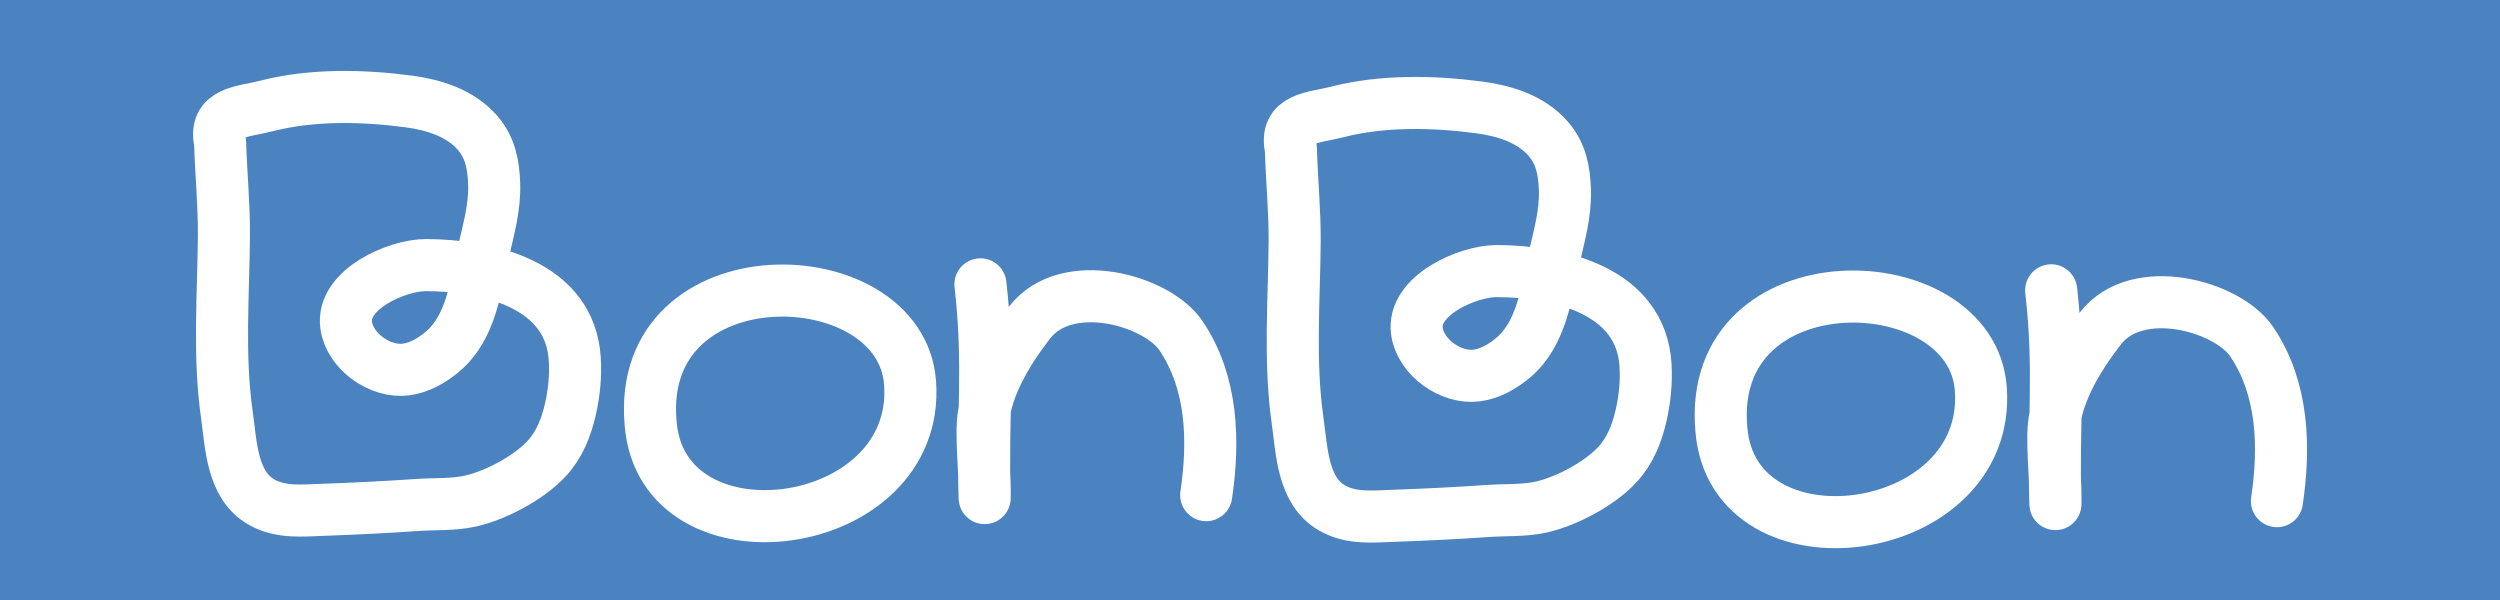 <?xml version="1.0" encoding="UTF-8" standalone="no"?>
<!DOCTYPE svg PUBLIC "-//W3C//DTD SVG 1.1//EN" "http://www.w3.org/Graphics/SVG/1.1/DTD/svg11.dtd">
<svg width="100%" height="100%" viewBox="0 0 2200 528" version="1.1" xmlns="http://www.w3.org/2000/svg" xmlns:xlink="http://www.w3.org/1999/xlink" xml:space="preserve" xmlns:serif="http://www.serif.com/" style="fill-rule:evenodd;clip-rule:evenodd;stroke-linecap:round;stroke-linejoin:round;stroke-miterlimit:1.5;">
    <rect x="0" y="0" width="2200" height="528" fill="#333333" stroke="none"/>
    <g transform="matrix(1.001,0,0,1.008,-152.36,-36.247)">
        <rect x="2.358" y="0.245" width="2497.68" height="595.141" style="fill:rgb(75,130,192);"/>
    </g>
    <g transform="matrix(0.918,-0.018,0.018,0.918,54.14,-1.925)">
        <path d="M149.257,141.924C149.507,171.743 151.984,201.479 151.14,231.305C149.531,288.175 143.673,345.772 150.599,402.56C154.138,431.579 153.977,470.039 182.001,486.872C200.192,497.8 221.016,495.844 241.316,495.523C271.5,495.047 301.489,494.15 331.627,492.663C348.047,491.853 365.976,493.259 382.189,489.974C406.429,485.063 438.864,468.802 456.383,450.477C468.942,437.34 475.676,420.891 479.981,403.448C483.822,387.882 485.69,371.878 485.033,355.842C482.093,284.066 403.405,264.374 344.266,262.964C317.037,262.315 262.328,284.44 266.65,319.339C269.745,344.326 298.337,365.357 323.086,362.656C336.027,361.243 348.235,354.431 358.274,346.344C386.392,323.696 391.276,284.491 399.449,251.619C404.796,230.113 411.374,209.084 411.076,186.659C410.83,168.233 408.189,151.579 395.95,137.02C379.789,117.794 354.748,109.519 330.667,105.829C286.909,99.124 237.789,97.178 194.45,107.471C171.721,112.868 143.224,111.642 149.257,141.924Z" style="fill:white;fill-opacity:0;stroke:white;stroke-width:49.91px;"/>
        <path d="M556.481,418.369C545.402,252.676 799.44,264.081 805.881,384.958C813.636,530.499 564.379,558.346 556.481,418.369Z" style="fill:white;fill-opacity:0;stroke:white;stroke-width:49.91px;"/>
        <path d="M875.158,291.823C882.512,369.798 874.312,418.115 875.172,496.319C875.194,498.329 875.334,492.303 875.369,490.293C875.467,484.714 875.369,479.156 875.184,473.581C874.708,459.328 874.105,444.98 874.488,430.719C875.444,395.056 897.75,358.719 921.769,329.085C957.971,284.419 1043.87,310.139 1066.29,344.737C1095.85,390.37 1096.23,446.248 1087.53,498.09" style="fill:none;stroke:white;stroke-width:49.91px;"/>
        <g transform="matrix(1,0,0,1,1025.91,25.854)">
            <path d="M149.257,141.924C149.507,171.743 151.984,201.479 151.14,231.305C149.531,288.175 143.673,345.772 150.599,402.56C154.138,431.579 153.977,470.039 182.001,486.872C200.192,497.8 221.016,495.844 241.316,495.523C271.5,495.047 301.489,494.15 331.627,492.663C348.047,491.853 365.976,493.259 382.189,489.974C406.429,485.063 438.864,468.802 456.383,450.477C468.942,437.34 475.676,420.891 479.981,403.448C483.822,387.882 485.69,371.878 485.033,355.842C482.093,284.066 403.405,264.374 344.266,262.964C317.037,262.315 262.328,284.44 266.65,319.339C269.745,344.326 298.337,365.357 323.086,362.656C336.027,361.243 348.235,354.431 358.274,346.344C386.392,323.696 391.276,284.491 399.449,251.619C404.796,230.113 411.374,209.084 411.076,186.659C410.83,168.233 408.189,151.579 395.95,137.02C379.789,117.794 354.748,109.519 330.667,105.829C286.909,99.124 237.789,97.178 194.45,107.471C171.721,112.868 143.224,111.642 149.257,141.924Z" style="fill:white;fill-opacity:0;stroke:white;stroke-width:49.91px;"/>
        </g>
        <g transform="matrix(1,0,0,1,1025.91,25.854)">
            <path d="M556.481,418.369C545.402,252.676 799.44,264.081 805.881,384.958C813.636,530.499 564.379,558.346 556.481,418.369Z" style="fill:white;fill-opacity:0;stroke:white;stroke-width:49.91px;"/>
        </g>
        <g transform="matrix(1,0,0,1,1025.91,25.854)">
            <path d="M875.158,291.823C882.512,369.798 874.312,418.115 875.172,496.319C875.194,498.329 875.334,492.303 875.369,490.293C875.467,484.714 875.369,479.156 875.184,473.581C874.708,459.328 874.105,444.98 874.488,430.719C875.444,395.056 897.75,358.719 921.769,329.085C957.971,284.419 1043.87,310.139 1066.29,344.737C1095.85,390.37 1096.23,446.248 1087.53,498.09" style="fill:none;stroke:white;stroke-width:49.91px;"/>
        </g>
    </g>
</svg>
